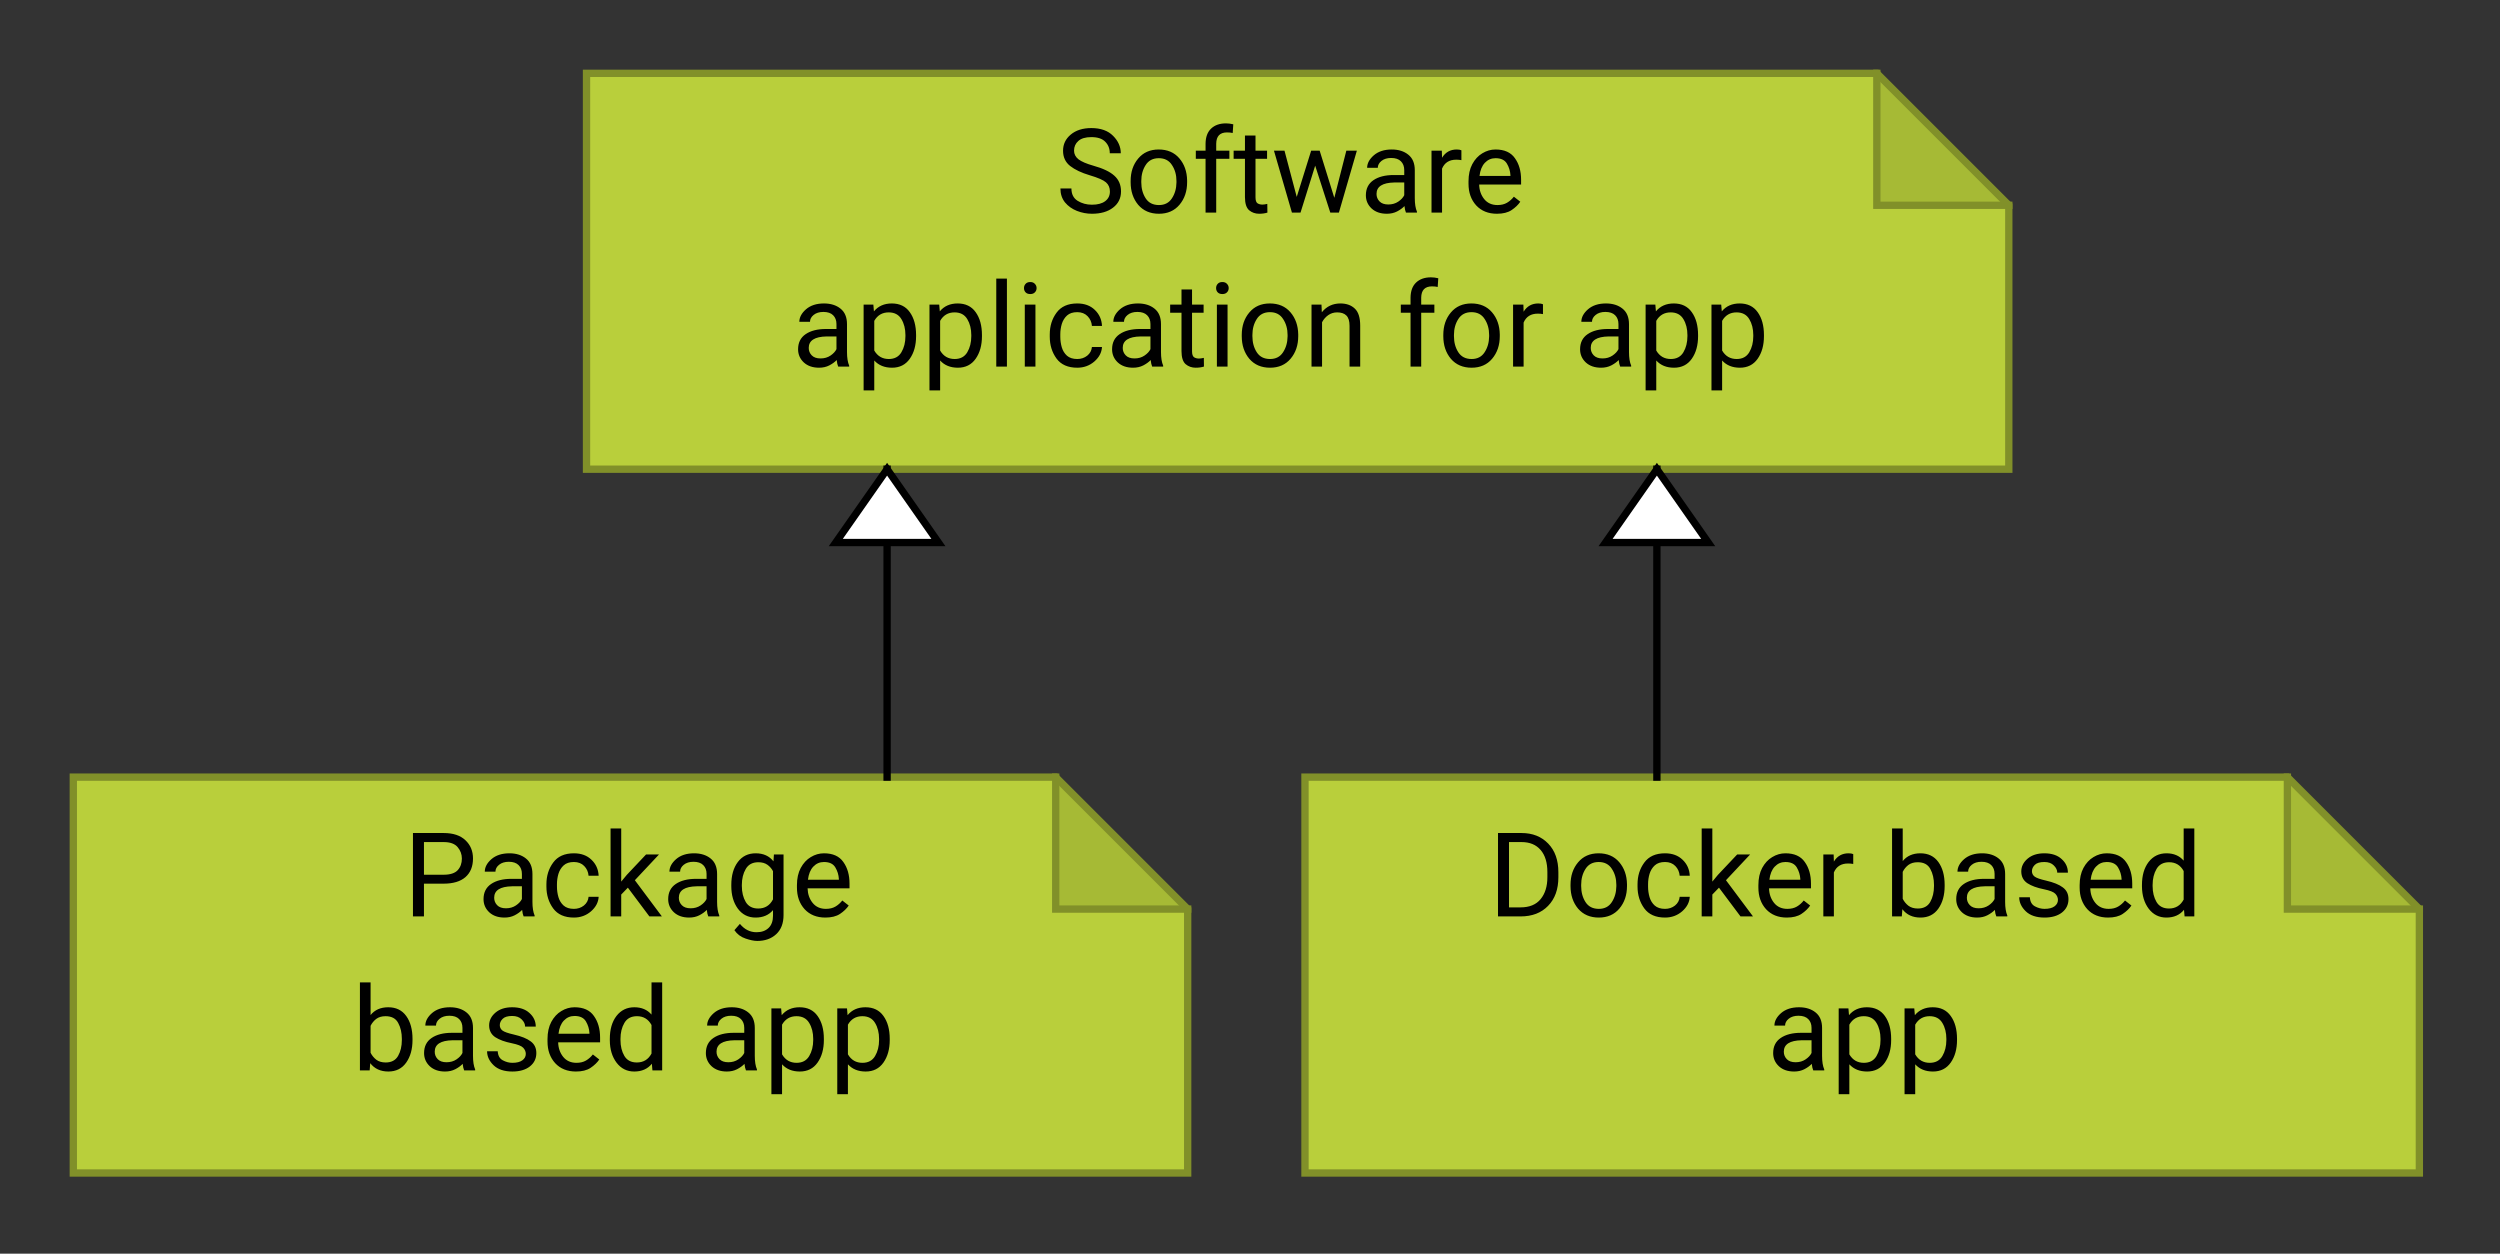<?xml version="1.0" encoding="UTF-8"?>
<!DOCTYPE svg PUBLIC '-//W3C//DTD SVG 1.0//EN'
          'http://www.w3.org/TR/2001/REC-SVG-20010904/DTD/svg10.dtd'>
<svg fill-opacity="1" xmlns:xlink="http://www.w3.org/1999/xlink" color-rendering="auto" color-interpolation="auto" text-rendering="auto" stroke="black" stroke-linecap="square" stroke-miterlimit="10" shape-rendering="auto" stroke-opacity="1" fill="black" stroke-dasharray="none" font-weight="normal" stroke-width="1" viewBox="0 0 341 171" xmlns="http://www.w3.org/2000/svg" font-family="'Dialog'" font-style="normal" stroke-linejoin="miter" font-size="12px" stroke-dashoffset="0" image-rendering="auto"
><rect x="0" y="0" width="341" height="171" fill="#333333" stroke="none"/><!--Generated by Archi with Batik SVG Generator--><defs id="genericDefs"
  /><g
  ><defs id="defs1"
    ><clipPath clipPathUnits="userSpaceOnUse" id="clipPath1"
      ><path d="M79 9 L276 9 L276 66 L79 66 L79 9 Z"
      /></clipPath
      ><clipPath clipPathUnits="userSpaceOnUse" id="clipPath2"
      ><path d="M107 13 L247 13 L247 57 L107 57 L107 13 Z"
      /></clipPath
      ><clipPath clipPathUnits="userSpaceOnUse" id="clipPath3"
      ><path d="M9 105 L164 105 L164 162 L9 162 L9 105 Z"
      /></clipPath
      ><clipPath clipPathUnits="userSpaceOnUse" id="clipPath4"
      ><path d="M47 109 L125 109 L125 153 L47 153 L47 109 Z"
      /></clipPath
      ><clipPath clipPathUnits="userSpaceOnUse" id="clipPath5"
      ><path d="M177 105 L332 105 L332 162 L177 162 L177 105 Z"
      /></clipPath
      ><clipPath clipPathUnits="userSpaceOnUse" id="clipPath6"
      ><path d="M202 109 L306 109 L306 153 L202 153 L202 109 Z"
      /></clipPath
      ><clipPath clipPathUnits="userSpaceOnUse" id="clipPath7"
      ><path d="M102 52 L141 52 L141 118 L102 118 L102 52 Z"
      /></clipPath
      ><clipPath clipPathUnits="userSpaceOnUse" id="clipPath8"
      ><path d="M112 62 L131 62 L131 77 L112 77 L112 62 Z"
      /></clipPath
      ><clipPath clipPathUnits="userSpaceOnUse" id="clipPath9"
      ><path d="M207 52 L246 52 L246 118 L207 118 L207 52 Z"
      /></clipPath
      ><clipPath clipPathUnits="userSpaceOnUse" id="clipPath10"
      ><path d="M217 62 L236 62 L236 77 L217 77 L217 62 Z"
      /></clipPath
    ></defs
    ><g font-size="16px" fill="rgb(185,207,59)" text-rendering="optimizeLegibility" font-family="'Roboto'" stroke-linejoin="round" stroke="rgb(185,207,59)" stroke-width="0" stroke-miterlimit="0"
    ><path d="M80 10 L256 10 L274 28 L274 64 L80 64 ZM80 10" fill-rule="evenodd" clip-path="url(#clipPath1)" stroke="none"
      /><path fill="rgb(166,186,53)" d="M256 10 L274 28 L256 28" clip-path="url(#clipPath1)" fill-rule="evenodd" stroke="none"
    /></g
    ><g fill="rgb(129,144,41)" text-rendering="optimizeLegibility" font-size="16px" font-family="'Roboto'" stroke-linecap="butt" stroke="rgb(129,144,41)"
    ><path fill="none" d="M80 10 L256 10 L274 28 L274 64 L80 64 ZM80 10" fill-rule="evenodd" clip-path="url(#clipPath1)"
      /><path fill="none" d="M274 28 L256 28 L256 10" clip-path="url(#clipPath1)" fill-rule="evenodd"
      /><path fill="black" d="M151.391 26.125 Q151.391 25.344 150.859 24.875 Q150.328 24.406 148.641 23.906 Q146.953 23.406 145.969 22.641 Q145 21.875 145 20.562 Q145 19.234 146.047 18.359 Q147.109 17.469 148.859 17.469 Q150.781 17.469 151.828 18.531 Q152.875 19.578 152.875 20.906 L151.375 20.906 Q151.375 19.953 150.75 19.328 Q150.141 18.703 148.859 18.703 Q147.656 18.703 147.078 19.234 Q146.5 19.75 146.5 20.547 Q146.5 21.25 147.109 21.734 Q147.734 22.203 149.109 22.594 Q151.094 23.141 152 23.969 Q152.906 24.781 152.906 26.109 Q152.906 27.5 151.812 28.328 Q150.734 29.156 148.938 29.156 Q147.891 29.156 146.891 28.766 Q145.906 28.375 145.266 27.609 Q144.641 26.828 144.641 25.703 L146.141 25.703 Q146.141 26.859 146.984 27.391 Q147.844 27.922 148.938 27.922 Q150.109 27.922 150.75 27.438 Q151.391 26.953 151.391 26.125 ZM154.219 24.688 Q154.219 22.844 155.25 21.625 Q156.281 20.391 158.047 20.391 Q159.828 20.391 160.859 21.594 Q161.891 22.797 161.922 24.609 L161.922 24.859 Q161.922 26.703 160.875 27.938 Q159.844 29.156 158.078 29.156 Q156.297 29.156 155.25 27.938 Q154.219 26.703 154.219 24.859 L154.219 24.688 ZM155.672 24.859 Q155.672 26.125 156.266 27.047 Q156.859 27.969 158.078 27.969 Q159.25 27.969 159.844 27.062 Q160.453 26.141 160.469 24.891 L160.469 24.688 Q160.469 23.438 159.859 22.516 Q159.266 21.578 158.062 21.578 Q156.859 21.578 156.266 22.516 Q155.672 23.438 155.672 24.688 L155.672 24.859 ZM167.688 21.656 L165.891 21.656 L165.891 29 L164.438 29 L164.438 21.656 L163.109 21.656 L163.109 20.547 L164.438 20.547 L164.438 19.594 Q164.453 18.25 165.188 17.547 Q165.938 16.828 167.219 16.828 Q167.688 16.828 168.219 16.953 L168.141 18.141 Q167.812 18.062 167.359 18.062 Q165.906 18.062 165.891 19.609 L165.891 20.547 L167.688 20.547 L167.688 21.656 ZM172.875 29 Q172.375 29.156 171.75 29.156 Q170.953 29.156 170.375 28.672 Q169.812 28.172 169.812 26.891 L169.812 21.656 L168.266 21.656 L168.266 20.547 L169.812 20.547 L169.812 18.484 L171.25 18.484 L171.25 20.547 L172.828 20.547 L172.828 21.656 L171.25 21.656 L171.25 26.906 Q171.25 27.547 171.531 27.734 Q171.812 27.906 172.188 27.906 Q172.453 27.906 172.859 27.812 L172.875 29 ZM185.078 20.547 L182.625 29 L181.453 29 L179.391 22.594 L177.391 29 L176.219 29 L173.766 20.547 L175.203 20.547 L176.875 26.859 L178.844 20.547 L180 20.547 L182 26.984 L183.641 20.547 L185.078 20.547 ZM191.773 29 Q191.633 28.688 191.57 28.109 Q191.164 28.531 190.555 28.844 Q189.945 29.156 189.164 29.156 Q187.867 29.156 187.086 28.438 Q186.305 27.703 186.305 26.641 Q186.305 25.281 187.336 24.578 Q188.367 23.875 190.102 23.875 L191.539 23.875 L191.539 23.203 Q191.539 22.453 191.086 22 Q190.633 21.547 189.758 21.547 Q188.93 21.547 188.43 21.953 Q187.93 22.359 187.93 22.891 L186.477 22.891 Q186.477 21.984 187.383 21.188 Q188.305 20.391 189.836 20.391 Q191.211 20.391 192.086 21.094 Q192.977 21.797 192.977 23.219 L192.977 27.016 Q192.977 28.188 193.273 28.875 L193.273 29 L191.773 29 ZM189.367 27.891 Q190.148 27.891 190.727 27.5 Q191.305 27.109 191.539 26.625 L191.539 24.891 L190.195 24.891 Q187.758 24.938 187.758 26.453 Q187.758 27.047 188.164 27.469 Q188.57 27.891 189.367 27.891 ZM198.633 21.781 Q197.211 21.781 196.695 23 L196.695 29 L195.258 29 L195.258 20.547 L196.664 20.547 L196.695 21.516 Q197.383 20.391 198.695 20.391 Q199.102 20.391 199.336 20.5 L199.336 21.844 Q199.008 21.781 198.633 21.781 ZM207.367 27.516 Q206.945 28.141 206.18 28.656 Q205.43 29.156 204.18 29.156 Q202.414 29.156 201.352 28.016 Q200.305 26.859 200.305 25.062 L200.305 24.734 Q200.305 23.359 200.82 22.391 Q201.352 21.406 202.195 20.906 Q203.039 20.391 203.992 20.391 Q205.805 20.391 206.633 21.578 Q207.477 22.75 207.477 24.531 L207.477 25.172 L201.758 25.172 Q201.789 26.344 202.445 27.156 Q203.102 27.969 204.258 27.969 Q205.023 27.969 205.555 27.656 Q206.086 27.344 206.492 26.828 L207.367 27.516 ZM203.992 21.578 Q203.133 21.578 202.539 22.203 Q201.945 22.828 201.805 24 L206.023 24 L206.023 23.891 Q205.977 23.047 205.539 22.312 Q205.102 21.578 203.992 21.578 Z" clip-path="url(#clipPath2)" stroke="none"
      /><path fill="black" d="M114.328 50 Q114.188 49.688 114.125 49.109 Q113.719 49.531 113.109 49.844 Q112.5 50.156 111.719 50.156 Q110.422 50.156 109.641 49.438 Q108.859 48.703 108.859 47.641 Q108.859 46.281 109.891 45.578 Q110.922 44.875 112.656 44.875 L114.094 44.875 L114.094 44.203 Q114.094 43.453 113.641 43 Q113.188 42.547 112.312 42.547 Q111.484 42.547 110.984 42.953 Q110.484 43.359 110.484 43.891 L109.031 43.891 Q109.031 42.984 109.938 42.188 Q110.859 41.391 112.391 41.391 Q113.766 41.391 114.641 42.094 Q115.531 42.797 115.531 44.219 L115.531 48.016 Q115.531 49.188 115.828 49.875 L115.828 50 L114.328 50 ZM111.922 48.891 Q112.703 48.891 113.281 48.5 Q113.859 48.109 114.094 47.625 L114.094 45.891 L112.75 45.891 Q110.312 45.938 110.312 47.453 Q110.312 48.047 110.719 48.469 Q111.125 48.891 111.922 48.891 ZM121.672 50.156 Q120.141 50.156 119.25 49.172 L119.25 53.25 L117.797 53.25 L117.797 41.547 L119.125 41.547 L119.203 42.469 Q120.094 41.391 121.641 41.391 Q123.25 41.391 124.094 42.578 Q124.953 43.766 124.953 45.703 L124.953 45.859 Q124.953 47.719 124.094 48.938 Q123.234 50.156 121.672 50.156 ZM121.219 42.609 Q119.906 42.609 119.25 43.766 L119.25 47.812 Q119.922 48.969 121.234 48.969 Q122.406 48.969 122.953 48.047 Q123.5 47.125 123.5 45.859 L123.5 45.703 Q123.5 44.438 122.953 43.531 Q122.406 42.609 121.219 42.609 ZM130.656 50.156 Q129.125 50.156 128.234 49.172 L128.234 53.25 L126.781 53.25 L126.781 41.547 L128.109 41.547 L128.188 42.469 Q129.078 41.391 130.625 41.391 Q132.234 41.391 133.078 42.578 Q133.938 43.766 133.938 45.703 L133.938 45.859 Q133.938 47.719 133.078 48.938 Q132.219 50.156 130.656 50.156 ZM130.203 42.609 Q128.891 42.609 128.234 43.766 L128.234 47.812 Q128.906 48.969 130.219 48.969 Q131.391 48.969 131.938 48.047 Q132.484 47.125 132.484 45.859 L132.484 45.703 Q132.484 44.438 131.938 43.531 Q131.391 42.609 130.203 42.609 ZM137.344 38 L137.344 50 L135.891 50 L135.891 38 L137.344 38 ZM139.672 39.297 Q139.672 38.953 139.891 38.719 Q140.109 38.469 140.531 38.469 Q140.938 38.469 141.156 38.719 Q141.391 38.953 141.391 39.297 Q141.391 39.641 141.156 39.875 Q140.938 40.109 140.531 40.109 Q140.109 40.109 139.891 39.875 Q139.672 39.641 139.672 39.297 ZM141.234 41.547 L141.234 50 L139.781 50 L139.781 41.547 L141.234 41.547 ZM146.938 48.969 Q147.719 48.969 148.297 48.516 Q148.875 48.047 148.938 47.328 L150.312 47.328 Q150.25 48.453 149.266 49.312 Q148.281 50.156 146.938 50.156 Q145.031 50.156 144.109 48.906 Q143.188 47.641 143.188 45.938 L143.188 45.609 Q143.188 43.906 144.109 42.656 Q145.031 41.391 146.938 41.391 Q148.422 41.391 149.328 42.266 Q150.25 43.141 150.312 44.453 L148.938 44.453 Q148.875 43.672 148.344 43.125 Q147.812 42.578 146.938 42.578 Q146.047 42.578 145.547 43.031 Q145.047 43.484 144.828 44.188 Q144.625 44.875 144.625 45.609 L144.625 45.938 Q144.625 46.672 144.828 47.375 Q145.031 48.062 145.531 48.516 Q146.047 48.969 146.938 48.969 ZM157.156 50 Q157.016 49.688 156.953 49.109 Q156.547 49.531 155.938 49.844 Q155.328 50.156 154.547 50.156 Q153.25 50.156 152.469 49.438 Q151.688 48.703 151.688 47.641 Q151.688 46.281 152.719 45.578 Q153.75 44.875 155.484 44.875 L156.922 44.875 L156.922 44.203 Q156.922 43.453 156.469 43 Q156.016 42.547 155.141 42.547 Q154.312 42.547 153.812 42.953 Q153.312 43.359 153.312 43.891 L151.859 43.891 Q151.859 42.984 152.766 42.188 Q153.688 41.391 155.219 41.391 Q156.594 41.391 157.469 42.094 Q158.359 42.797 158.359 44.219 L158.359 48.016 Q158.359 49.188 158.656 49.875 L158.656 50 L157.156 50 ZM154.75 48.891 Q155.531 48.891 156.109 48.5 Q156.688 48.109 156.922 47.625 L156.922 45.891 L155.578 45.891 Q153.141 45.938 153.141 47.453 Q153.141 48.047 153.547 48.469 Q153.953 48.891 154.75 48.891 ZM164.219 50 Q163.719 50.156 163.094 50.156 Q162.297 50.156 161.719 49.672 Q161.156 49.172 161.156 47.891 L161.156 42.656 L159.609 42.656 L159.609 41.547 L161.156 41.547 L161.156 39.484 L162.594 39.484 L162.594 41.547 L164.172 41.547 L164.172 42.656 L162.594 42.656 L162.594 47.906 Q162.594 48.547 162.875 48.734 Q163.156 48.906 163.531 48.906 Q163.797 48.906 164.203 48.812 L164.219 50 ZM165.875 39.297 Q165.875 38.953 166.094 38.719 Q166.312 38.469 166.734 38.469 Q167.141 38.469 167.359 38.719 Q167.594 38.953 167.594 39.297 Q167.594 39.641 167.359 39.875 Q167.141 40.109 166.734 40.109 Q166.312 40.109 166.094 39.875 Q165.875 39.641 165.875 39.297 ZM167.438 41.547 L167.438 50 L165.984 50 L165.984 41.547 L167.438 41.547 ZM169.375 45.688 Q169.375 43.844 170.406 42.625 Q171.438 41.391 173.203 41.391 Q174.984 41.391 176.016 42.594 Q177.047 43.797 177.078 45.609 L177.078 45.859 Q177.078 47.703 176.031 48.938 Q175 50.156 173.234 50.156 Q171.453 50.156 170.406 48.938 Q169.375 47.703 169.375 45.859 L169.375 45.688 ZM170.828 45.859 Q170.828 47.125 171.422 48.047 Q172.016 48.969 173.234 48.969 Q174.406 48.969 175 48.062 Q175.609 47.141 175.625 45.891 L175.625 45.688 Q175.625 44.438 175.016 43.516 Q174.422 42.578 173.219 42.578 Q172.016 42.578 171.422 43.516 Q170.828 44.438 170.828 45.688 L170.828 45.859 ZM182.391 42.609 Q181.703 42.609 181.172 42.984 Q180.641 43.359 180.328 43.953 L180.328 50 L178.891 50 L178.891 41.547 L180.25 41.547 L180.297 42.594 Q181.266 41.391 182.828 41.391 Q184.062 41.391 184.797 42.094 Q185.531 42.781 185.531 44.422 L185.531 50 L184.078 50 L184.078 44.438 Q184.078 43.453 183.641 43.031 Q183.219 42.609 182.391 42.609 ZM195.648 42.656 L193.852 42.656 L193.852 50 L192.398 50 L192.398 42.656 L191.07 42.656 L191.07 41.547 L192.398 41.547 L192.398 40.594 Q192.414 39.25 193.148 38.547 Q193.898 37.828 195.18 37.828 Q195.648 37.828 196.18 37.953 L196.102 39.141 Q195.773 39.062 195.32 39.062 Q193.867 39.062 193.852 40.609 L193.852 41.547 L195.648 41.547 L195.648 42.656 ZM196.867 45.688 Q196.867 43.844 197.898 42.625 Q198.93 41.391 200.695 41.391 Q202.477 41.391 203.508 42.594 Q204.539 43.797 204.57 45.609 L204.57 45.859 Q204.57 47.703 203.523 48.938 Q202.492 50.156 200.727 50.156 Q198.945 50.156 197.898 48.938 Q196.867 47.703 196.867 45.859 L196.867 45.688 ZM198.32 45.859 Q198.32 47.125 198.914 48.047 Q199.508 48.969 200.727 48.969 Q201.898 48.969 202.492 48.062 Q203.102 47.141 203.117 45.891 L203.117 45.688 Q203.117 44.438 202.508 43.516 Q201.914 42.578 200.711 42.578 Q199.508 42.578 198.914 43.516 Q198.32 44.438 198.32 45.688 L198.32 45.859 ZM209.758 42.781 Q208.336 42.781 207.82 44 L207.82 50 L206.383 50 L206.383 41.547 L207.789 41.547 L207.82 42.516 Q208.508 41.391 209.82 41.391 Q210.227 41.391 210.461 41.5 L210.461 42.844 Q210.133 42.781 209.758 42.781 ZM220.992 50 Q220.852 49.688 220.789 49.109 Q220.383 49.531 219.773 49.844 Q219.164 50.156 218.383 50.156 Q217.086 50.156 216.305 49.438 Q215.523 48.703 215.523 47.641 Q215.523 46.281 216.555 45.578 Q217.586 44.875 219.32 44.875 L220.758 44.875 L220.758 44.203 Q220.758 43.453 220.305 43 Q219.852 42.547 218.977 42.547 Q218.148 42.547 217.648 42.953 Q217.148 43.359 217.148 43.891 L215.695 43.891 Q215.695 42.984 216.602 42.188 Q217.523 41.391 219.055 41.391 Q220.43 41.391 221.305 42.094 Q222.195 42.797 222.195 44.219 L222.195 48.016 Q222.195 49.188 222.492 49.875 L222.492 50 L220.992 50 ZM218.586 48.891 Q219.367 48.891 219.945 48.5 Q220.523 48.109 220.758 47.625 L220.758 45.891 L219.414 45.891 Q216.977 45.938 216.977 47.453 Q216.977 48.047 217.383 48.469 Q217.789 48.891 218.586 48.891 ZM228.336 50.156 Q226.805 50.156 225.914 49.172 L225.914 53.25 L224.461 53.25 L224.461 41.547 L225.789 41.547 L225.867 42.469 Q226.758 41.391 228.305 41.391 Q229.914 41.391 230.758 42.578 Q231.617 43.766 231.617 45.703 L231.617 45.859 Q231.617 47.719 230.758 48.938 Q229.898 50.156 228.336 50.156 ZM227.883 42.609 Q226.57 42.609 225.914 43.766 L225.914 47.812 Q226.586 48.969 227.898 48.969 Q229.07 48.969 229.617 48.047 Q230.164 47.125 230.164 45.859 L230.164 45.703 Q230.164 44.438 229.617 43.531 Q229.07 42.609 227.883 42.609 ZM237.32 50.156 Q235.789 50.156 234.898 49.172 L234.898 53.25 L233.445 53.25 L233.445 41.547 L234.773 41.547 L234.852 42.469 Q235.742 41.391 237.289 41.391 Q238.898 41.391 239.742 42.578 Q240.602 43.766 240.602 45.703 L240.602 45.859 Q240.602 47.719 239.742 48.938 Q238.883 50.156 237.32 50.156 ZM236.867 42.609 Q235.555 42.609 234.898 43.766 L234.898 47.812 Q235.57 48.969 236.883 48.969 Q238.055 48.969 238.602 48.047 Q239.148 47.125 239.148 45.859 L239.148 45.703 Q239.148 44.438 238.602 43.531 Q238.055 42.609 236.867 42.609 Z" clip-path="url(#clipPath2)" stroke="none"
      /><path fill="rgb(185,207,59)" d="M10 106 L144 106 L162 124 L162 160 L10 160 ZM10 106" clip-path="url(#clipPath3)" fill-rule="evenodd" stroke="none"
      /><path fill="rgb(166,186,53)" d="M144 106 L162 124 L144 124" clip-path="url(#clipPath3)" fill-rule="evenodd" stroke="none"
      /><path fill="none" d="M10 106 L144 106 L162 124 L162 160 L10 160 ZM10 106" clip-path="url(#clipPath3)" fill-rule="evenodd"
      /><path fill="none" d="M162 124 L144 124 L144 106" clip-path="url(#clipPath3)" fill-rule="evenodd"
      /><path fill="black" d="M57.828 120.531 L57.828 125 L56.328 125 L56.328 113.625 L60.516 113.625 Q62.453 113.625 63.484 114.609 Q64.516 115.578 64.516 117.094 Q64.516 118.734 63.484 119.641 Q62.453 120.531 60.516 120.531 L57.828 120.531 ZM57.828 114.859 L57.828 119.312 L60.516 119.312 Q61.844 119.312 62.422 118.703 Q63 118.078 63 117.109 Q63 116.234 62.422 115.547 Q61.844 114.859 60.516 114.859 L57.828 114.859 ZM71.422 125 Q71.281 124.688 71.219 124.109 Q70.812 124.531 70.203 124.844 Q69.594 125.156 68.812 125.156 Q67.516 125.156 66.734 124.438 Q65.953 123.703 65.953 122.641 Q65.953 121.281 66.984 120.578 Q68.016 119.875 69.75 119.875 L71.188 119.875 L71.188 119.203 Q71.188 118.453 70.734 118 Q70.281 117.547 69.406 117.547 Q68.578 117.547 68.078 117.953 Q67.578 118.359 67.578 118.891 L66.125 118.891 Q66.125 117.984 67.031 117.188 Q67.953 116.391 69.484 116.391 Q70.859 116.391 71.734 117.094 Q72.625 117.797 72.625 119.219 L72.625 123.016 Q72.625 124.188 72.922 124.875 L72.922 125 L71.422 125 ZM69.016 123.891 Q69.797 123.891 70.375 123.5 Q70.953 123.109 71.188 122.625 L71.188 120.891 L69.844 120.891 Q67.406 120.938 67.406 122.453 Q67.406 123.047 67.812 123.469 Q68.219 123.891 69.016 123.891 ZM78.281 123.969 Q79.062 123.969 79.641 123.516 Q80.219 123.047 80.281 122.328 L81.656 122.328 Q81.594 123.453 80.609 124.312 Q79.625 125.156 78.281 125.156 Q76.375 125.156 75.453 123.906 Q74.531 122.641 74.531 120.938 L74.531 120.609 Q74.531 118.906 75.453 117.656 Q76.375 116.391 78.281 116.391 Q79.766 116.391 80.672 117.266 Q81.594 118.141 81.656 119.453 L80.281 119.453 Q80.219 118.672 79.688 118.125 Q79.156 117.578 78.281 117.578 Q77.391 117.578 76.891 118.031 Q76.391 118.484 76.172 119.188 Q75.969 119.875 75.969 120.609 L75.969 120.938 Q75.969 121.672 76.172 122.375 Q76.375 123.062 76.875 123.516 Q77.391 123.969 78.281 123.969 ZM88.578 125 L85.641 121.078 L84.734 122.016 L84.734 125 L83.281 125 L83.281 113 L84.734 113 L84.734 120.25 L85.5 119.328 L88.125 116.547 L89.891 116.547 L86.594 120.062 L90.281 125 L88.578 125 ZM96.609 125 Q96.469 124.688 96.406 124.109 Q96 124.531 95.391 124.844 Q94.781 125.156 94 125.156 Q92.703 125.156 91.922 124.438 Q91.141 123.703 91.141 122.641 Q91.141 121.281 92.172 120.578 Q93.203 119.875 94.938 119.875 L96.375 119.875 L96.375 119.203 Q96.375 118.453 95.922 118 Q95.469 117.547 94.594 117.547 Q93.766 117.547 93.266 117.953 Q92.766 118.359 92.766 118.891 L91.312 118.891 Q91.312 117.984 92.219 117.188 Q93.141 116.391 94.672 116.391 Q96.047 116.391 96.922 117.094 Q97.812 117.797 97.812 119.219 L97.812 123.016 Q97.812 124.188 98.109 124.875 L98.109 125 L96.609 125 ZM94.203 123.891 Q94.984 123.891 95.562 123.5 Q96.141 123.109 96.375 122.625 L96.375 120.891 L95.031 120.891 Q92.594 120.938 92.594 122.453 Q92.594 123.047 93 123.469 Q93.406 123.891 94.203 123.891 ZM103.297 128.344 Q102.641 128.344 101.688 128.016 Q100.734 127.703 100.172 126.875 L100.922 126.016 Q101.859 127.156 103.188 127.156 Q104.219 127.156 104.828 126.578 Q105.438 126 105.438 124.891 L105.438 124.141 Q104.578 125.156 103.062 125.156 Q101.547 125.156 100.641 123.938 Q99.75 122.719 99.75 120.859 L99.75 120.703 Q99.75 118.766 100.641 117.578 Q101.531 116.391 103.078 116.391 Q104.641 116.391 105.5 117.484 L105.562 116.547 L106.875 116.547 L106.875 124.812 Q106.875 126.5 105.875 127.422 Q104.875 128.344 103.297 128.344 ZM101.188 120.859 Q101.188 122.125 101.719 123.031 Q102.25 123.922 103.422 123.922 Q104.797 123.922 105.438 122.672 L105.438 118.828 Q105.156 118.297 104.672 117.953 Q104.188 117.609 103.438 117.609 Q102.25 117.609 101.719 118.531 Q101.188 119.438 101.188 120.703 L101.188 120.859 ZM115.766 123.516 Q115.344 124.141 114.578 124.656 Q113.828 125.156 112.578 125.156 Q110.812 125.156 109.75 124.016 Q108.703 122.859 108.703 121.062 L108.703 120.734 Q108.703 119.359 109.219 118.391 Q109.75 117.406 110.594 116.906 Q111.438 116.391 112.391 116.391 Q114.203 116.391 115.031 117.578 Q115.875 118.75 115.875 120.531 L115.875 121.172 L110.156 121.172 Q110.188 122.344 110.844 123.156 Q111.5 123.969 112.656 123.969 Q113.422 123.969 113.953 123.656 Q114.484 123.344 114.891 122.828 L115.766 123.516 ZM112.391 117.578 Q111.531 117.578 110.938 118.203 Q110.344 118.828 110.203 120 L114.422 120 L114.422 119.891 Q114.375 119.047 113.938 118.312 Q113.5 117.578 112.391 117.578 Z" clip-path="url(#clipPath4)" stroke="none"
      /><path fill="black" d="M56.266 141.859 Q56.266 143.719 55.406 144.938 Q54.547 146.156 52.969 146.156 Q51.375 146.156 50.5 145.016 L50.422 146 L49.094 146 L49.094 134 L50.547 134 L50.547 138.453 Q51.406 137.391 52.953 137.391 Q54.547 137.391 55.406 138.578 Q56.266 139.766 56.266 141.703 L56.266 141.859 ZM52.594 138.609 Q51.812 138.609 51.312 138.984 Q50.828 139.359 50.547 139.922 L50.547 143.594 Q50.828 144.156 51.328 144.547 Q51.828 144.922 52.609 144.922 Q53.781 144.922 54.297 144.031 Q54.812 143.125 54.812 141.859 L54.812 141.703 Q54.812 140.438 54.312 139.531 Q53.828 138.609 52.594 138.609 ZM63.312 146 Q63.172 145.688 63.109 145.109 Q62.703 145.531 62.094 145.844 Q61.484 146.156 60.703 146.156 Q59.406 146.156 58.625 145.438 Q57.844 144.703 57.844 143.641 Q57.844 142.281 58.875 141.578 Q59.906 140.875 61.641 140.875 L63.078 140.875 L63.078 140.203 Q63.078 139.453 62.625 139 Q62.172 138.547 61.297 138.547 Q60.469 138.547 59.969 138.953 Q59.469 139.359 59.469 139.891 L58.016 139.891 Q58.016 138.984 58.922 138.188 Q59.844 137.391 61.375 137.391 Q62.75 137.391 63.625 138.094 Q64.516 138.797 64.516 140.219 L64.516 144.016 Q64.516 145.188 64.812 145.875 L64.812 146 L63.312 146 ZM60.906 144.891 Q61.688 144.891 62.266 144.5 Q62.844 144.109 63.078 143.625 L63.078 141.891 L61.734 141.891 Q59.297 141.938 59.297 143.453 Q59.297 144.047 59.703 144.469 Q60.109 144.891 60.906 144.891 ZM71.719 143.75 Q71.719 143.297 71.375 142.922 Q71.031 142.547 69.812 142.297 Q68.391 142.016 67.547 141.469 Q66.719 140.906 66.719 139.859 Q66.719 138.859 67.578 138.125 Q68.438 137.391 69.859 137.391 Q71.375 137.391 72.219 138.172 Q73.078 138.938 73.078 140.031 L71.625 140.031 Q71.625 139.5 71.156 139.047 Q70.703 138.578 69.859 138.578 Q68.953 138.578 68.562 138.969 Q68.172 139.359 68.172 139.828 Q68.172 140.281 68.531 140.562 Q68.906 140.844 70.078 141.109 Q71.641 141.469 72.391 142.047 Q73.156 142.609 73.156 143.641 Q73.156 144.766 72.266 145.469 Q71.375 146.156 69.891 146.156 Q68.219 146.156 67.328 145.297 Q66.438 144.438 66.438 143.391 L67.891 143.391 Q67.938 144.281 68.578 144.625 Q69.219 144.969 69.891 144.969 Q70.781 144.969 71.25 144.625 Q71.719 144.281 71.719 143.75 ZM81.742 144.516 Q81.32 145.141 80.555 145.656 Q79.805 146.156 78.555 146.156 Q76.789 146.156 75.727 145.016 Q74.68 143.859 74.68 142.062 L74.68 141.734 Q74.68 140.359 75.195 139.391 Q75.727 138.406 76.57 137.906 Q77.414 137.391 78.367 137.391 Q80.18 137.391 81.008 138.578 Q81.852 139.75 81.852 141.531 L81.852 142.172 L76.133 142.172 Q76.164 143.344 76.82 144.156 Q77.477 144.969 78.633 144.969 Q79.398 144.969 79.93 144.656 Q80.461 144.344 80.867 143.828 L81.742 144.516 ZM78.367 138.578 Q77.508 138.578 76.914 139.203 Q76.32 139.828 76.18 141 L80.398 141 L80.398 140.891 Q80.352 140.047 79.914 139.312 Q79.477 138.578 78.367 138.578 ZM88.992 146 L88.914 145.094 Q88.055 146.156 86.508 146.156 Q85.023 146.156 84.102 144.953 Q83.195 143.75 83.18 141.922 L83.18 141.703 Q83.18 139.766 84.086 138.578 Q85.008 137.391 86.523 137.391 Q88.008 137.391 88.867 138.391 L88.867 134 L90.32 134 L90.32 146 L88.992 146 ZM84.633 141.859 Q84.633 143.125 85.164 144.031 Q85.695 144.922 86.867 144.922 Q88.211 144.922 88.867 143.703 L88.867 139.812 Q88.211 138.609 86.883 138.609 Q85.695 138.609 85.164 139.531 Q84.633 140.438 84.633 141.703 L84.633 141.859 ZM101.75 146 Q101.609 145.688 101.547 145.109 Q101.141 145.531 100.531 145.844 Q99.922 146.156 99.141 146.156 Q97.844 146.156 97.062 145.438 Q96.281 144.703 96.281 143.641 Q96.281 142.281 97.312 141.578 Q98.344 140.875 100.078 140.875 L101.516 140.875 L101.516 140.203 Q101.516 139.453 101.062 139 Q100.609 138.547 99.734 138.547 Q98.906 138.547 98.406 138.953 Q97.906 139.359 97.906 139.891 L96.453 139.891 Q96.453 138.984 97.359 138.188 Q98.281 137.391 99.812 137.391 Q101.188 137.391 102.062 138.094 Q102.953 138.797 102.953 140.219 L102.953 144.016 Q102.953 145.188 103.25 145.875 L103.25 146 L101.75 146 ZM99.344 144.891 Q100.125 144.891 100.703 144.5 Q101.281 144.109 101.516 143.625 L101.516 141.891 L100.172 141.891 Q97.734 141.938 97.734 143.453 Q97.734 144.047 98.141 144.469 Q98.547 144.891 99.344 144.891 ZM109.094 146.156 Q107.562 146.156 106.672 145.172 L106.672 149.25 L105.219 149.25 L105.219 137.547 L106.547 137.547 L106.625 138.469 Q107.516 137.391 109.062 137.391 Q110.672 137.391 111.516 138.578 Q112.375 139.766 112.375 141.703 L112.375 141.859 Q112.375 143.719 111.516 144.938 Q110.656 146.156 109.094 146.156 ZM108.641 138.609 Q107.328 138.609 106.672 139.766 L106.672 143.812 Q107.344 144.969 108.656 144.969 Q109.828 144.969 110.375 144.047 Q110.922 143.125 110.922 141.859 L110.922 141.703 Q110.922 140.438 110.375 139.531 Q109.828 138.609 108.641 138.609 ZM118.078 146.156 Q116.547 146.156 115.656 145.172 L115.656 149.25 L114.203 149.25 L114.203 137.547 L115.531 137.547 L115.609 138.469 Q116.5 137.391 118.047 137.391 Q119.656 137.391 120.5 138.578 Q121.359 139.766 121.359 141.703 L121.359 141.859 Q121.359 143.719 120.5 144.938 Q119.641 146.156 118.078 146.156 ZM117.625 138.609 Q116.312 138.609 115.656 139.766 L115.656 143.812 Q116.328 144.969 117.641 144.969 Q118.812 144.969 119.359 144.047 Q119.906 143.125 119.906 141.859 L119.906 141.703 Q119.906 140.438 119.359 139.531 Q118.812 138.609 117.625 138.609 Z" clip-path="url(#clipPath4)" stroke="none"
      /><path fill="rgb(185,207,59)" d="M178 106 L312 106 L330 124 L330 160 L178 160 ZM178 106" clip-path="url(#clipPath5)" fill-rule="evenodd" stroke="none"
      /><path fill="rgb(166,186,53)" d="M312 106 L330 124 L312 124" clip-path="url(#clipPath5)" fill-rule="evenodd" stroke="none"
      /><path fill="none" d="M178 106 L312 106 L330 124 L330 160 L178 160 ZM178 106" clip-path="url(#clipPath5)" fill-rule="evenodd"
      /><path fill="none" d="M330 124 L312 124 L312 106" clip-path="url(#clipPath5)" fill-rule="evenodd"
      /><path fill="black" d="M204.328 125 L204.328 113.625 L207.547 113.625 Q209.781 113.625 211.172 115.062 Q212.562 116.5 212.562 118.969 L212.562 119.656 Q212.562 122.125 211.156 123.562 Q209.766 125 207.406 125 L204.328 125 ZM205.828 114.859 L205.828 123.766 L207.406 123.766 Q209.219 123.766 210.141 122.641 Q211.062 121.516 211.062 119.656 L211.062 118.953 Q211.062 117 210.141 115.938 Q209.219 114.859 207.547 114.859 L205.828 114.859 ZM214.219 120.688 Q214.219 118.844 215.25 117.625 Q216.281 116.391 218.047 116.391 Q219.828 116.391 220.859 117.594 Q221.891 118.797 221.922 120.609 L221.922 120.859 Q221.922 122.703 220.875 123.938 Q219.844 125.156 218.078 125.156 Q216.297 125.156 215.25 123.938 Q214.219 122.703 214.219 120.859 L214.219 120.688 ZM215.672 120.859 Q215.672 122.125 216.266 123.047 Q216.859 123.969 218.078 123.969 Q219.25 123.969 219.844 123.062 Q220.453 122.141 220.469 120.891 L220.469 120.688 Q220.469 119.438 219.859 118.516 Q219.266 117.578 218.062 117.578 Q216.859 117.578 216.266 118.516 Q215.672 119.438 215.672 120.688 L215.672 120.859 ZM227.109 123.969 Q227.891 123.969 228.469 123.516 Q229.047 123.047 229.109 122.328 L230.484 122.328 Q230.422 123.453 229.438 124.312 Q228.453 125.156 227.109 125.156 Q225.203 125.156 224.281 123.906 Q223.359 122.641 223.359 120.938 L223.359 120.609 Q223.359 118.906 224.281 117.656 Q225.203 116.391 227.109 116.391 Q228.594 116.391 229.5 117.266 Q230.422 118.141 230.484 119.453 L229.109 119.453 Q229.047 118.672 228.516 118.125 Q227.984 117.578 227.109 117.578 Q226.219 117.578 225.719 118.031 Q225.219 118.484 225 119.188 Q224.797 119.875 224.797 120.609 L224.797 120.938 Q224.797 121.672 225 122.375 Q225.203 123.062 225.703 123.516 Q226.219 123.969 227.109 123.969 ZM237.406 125 L234.469 121.078 L233.562 122.016 L233.562 125 L232.109 125 L232.109 113 L233.562 113 L233.562 120.25 L234.328 119.328 L236.953 116.547 L238.719 116.547 L235.422 120.062 L239.109 125 L237.406 125 ZM246.906 123.516 Q246.484 124.141 245.719 124.656 Q244.969 125.156 243.719 125.156 Q241.953 125.156 240.891 124.016 Q239.844 122.859 239.844 121.062 L239.844 120.734 Q239.844 119.359 240.359 118.391 Q240.891 117.406 241.734 116.906 Q242.578 116.391 243.531 116.391 Q245.344 116.391 246.172 117.578 Q247.016 118.75 247.016 120.531 L247.016 121.172 L241.297 121.172 Q241.328 122.344 241.984 123.156 Q242.641 123.969 243.797 123.969 Q244.562 123.969 245.094 123.656 Q245.625 123.344 246.031 122.828 L246.906 123.516 ZM243.531 117.578 Q242.672 117.578 242.078 118.203 Q241.484 118.828 241.344 120 L245.562 120 L245.562 119.891 Q245.516 119.047 245.078 118.312 Q244.641 117.578 243.531 117.578 ZM252.078 117.781 Q250.656 117.781 250.141 119 L250.141 125 L248.703 125 L248.703 116.547 L250.109 116.547 L250.141 117.516 Q250.828 116.391 252.141 116.391 Q252.547 116.391 252.781 116.5 L252.781 117.844 Q252.453 117.781 252.078 117.781 ZM265.25 120.859 Q265.25 122.719 264.391 123.938 Q263.531 125.156 261.953 125.156 Q260.359 125.156 259.484 124.016 L259.406 125 L258.078 125 L258.078 113 L259.531 113 L259.531 117.453 Q260.391 116.391 261.938 116.391 Q263.531 116.391 264.391 117.578 Q265.25 118.766 265.25 120.703 L265.25 120.859 ZM261.578 117.609 Q260.797 117.609 260.297 117.984 Q259.812 118.359 259.531 118.922 L259.531 122.594 Q259.812 123.156 260.312 123.547 Q260.812 123.922 261.594 123.922 Q262.766 123.922 263.281 123.031 Q263.797 122.125 263.797 120.859 L263.797 120.703 Q263.797 119.438 263.297 118.531 Q262.812 117.609 261.578 117.609 ZM272.297 125 Q272.156 124.688 272.094 124.109 Q271.688 124.531 271.078 124.844 Q270.469 125.156 269.688 125.156 Q268.391 125.156 267.609 124.438 Q266.828 123.703 266.828 122.641 Q266.828 121.281 267.859 120.578 Q268.891 119.875 270.625 119.875 L272.062 119.875 L272.062 119.203 Q272.062 118.453 271.609 118 Q271.156 117.547 270.281 117.547 Q269.453 117.547 268.953 117.953 Q268.453 118.359 268.453 118.891 L267 118.891 Q267 117.984 267.906 117.188 Q268.828 116.391 270.359 116.391 Q271.734 116.391 272.609 117.094 Q273.5 117.797 273.5 119.219 L273.5 123.016 Q273.5 124.188 273.797 124.875 L273.797 125 L272.297 125 ZM269.891 123.891 Q270.672 123.891 271.25 123.5 Q271.828 123.109 272.062 122.625 L272.062 120.891 L270.719 120.891 Q268.281 120.938 268.281 122.453 Q268.281 123.047 268.688 123.469 Q269.094 123.891 269.891 123.891 ZM280.703 122.75 Q280.703 122.297 280.359 121.922 Q280.016 121.547 278.797 121.297 Q277.375 121.016 276.531 120.469 Q275.703 119.906 275.703 118.859 Q275.703 117.859 276.562 117.125 Q277.422 116.391 278.844 116.391 Q280.359 116.391 281.203 117.172 Q282.062 117.938 282.062 119.031 L280.609 119.031 Q280.609 118.5 280.141 118.047 Q279.688 117.578 278.844 117.578 Q277.938 117.578 277.547 117.969 Q277.156 118.359 277.156 118.828 Q277.156 119.281 277.516 119.562 Q277.891 119.844 279.062 120.109 Q280.625 120.469 281.375 121.047 Q282.141 121.609 282.141 122.641 Q282.141 123.766 281.25 124.469 Q280.359 125.156 278.875 125.156 Q277.203 125.156 276.312 124.297 Q275.422 123.438 275.422 122.391 L276.875 122.391 Q276.922 123.281 277.562 123.625 Q278.203 123.969 278.875 123.969 Q279.766 123.969 280.234 123.625 Q280.703 123.281 280.703 122.75 ZM290.727 123.516 Q290.305 124.141 289.539 124.656 Q288.789 125.156 287.539 125.156 Q285.773 125.156 284.711 124.016 Q283.664 122.859 283.664 121.062 L283.664 120.734 Q283.664 119.359 284.18 118.391 Q284.711 117.406 285.555 116.906 Q286.398 116.391 287.352 116.391 Q289.164 116.391 289.992 117.578 Q290.836 118.75 290.836 120.531 L290.836 121.172 L285.117 121.172 Q285.148 122.344 285.805 123.156 Q286.461 123.969 287.617 123.969 Q288.383 123.969 288.914 123.656 Q289.445 123.344 289.852 122.828 L290.727 123.516 ZM287.352 117.578 Q286.492 117.578 285.898 118.203 Q285.305 118.828 285.164 120 L289.383 120 L289.383 119.891 Q289.336 119.047 288.898 118.312 Q288.461 117.578 287.352 117.578 ZM297.977 125 L297.898 124.094 Q297.039 125.156 295.492 125.156 Q294.008 125.156 293.086 123.953 Q292.18 122.75 292.164 120.922 L292.164 120.703 Q292.164 118.766 293.07 117.578 Q293.992 116.391 295.508 116.391 Q296.992 116.391 297.852 117.391 L297.852 113 L299.305 113 L299.305 125 L297.977 125 ZM293.617 120.859 Q293.617 122.125 294.148 123.031 Q294.68 123.922 295.852 123.922 Q297.195 123.922 297.852 122.703 L297.852 118.812 Q297.195 117.609 295.867 117.609 Q294.68 117.609 294.148 118.531 Q293.617 119.438 293.617 120.703 L293.617 120.859 Z" clip-path="url(#clipPath6)" stroke="none"
      /><path fill="black" d="M247.328 146 Q247.188 145.688 247.125 145.109 Q246.719 145.531 246.109 145.844 Q245.5 146.156 244.719 146.156 Q243.422 146.156 242.641 145.438 Q241.859 144.703 241.859 143.641 Q241.859 142.281 242.891 141.578 Q243.922 140.875 245.656 140.875 L247.094 140.875 L247.094 140.203 Q247.094 139.453 246.641 139 Q246.188 138.547 245.312 138.547 Q244.484 138.547 243.984 138.953 Q243.484 139.359 243.484 139.891 L242.031 139.891 Q242.031 138.984 242.938 138.188 Q243.859 137.391 245.391 137.391 Q246.766 137.391 247.641 138.094 Q248.531 138.797 248.531 140.219 L248.531 144.016 Q248.531 145.188 248.828 145.875 L248.828 146 L247.328 146 ZM244.922 144.891 Q245.703 144.891 246.281 144.5 Q246.859 144.109 247.094 143.625 L247.094 141.891 L245.75 141.891 Q243.312 141.938 243.312 143.453 Q243.312 144.047 243.719 144.469 Q244.125 144.891 244.922 144.891 ZM254.672 146.156 Q253.141 146.156 252.25 145.172 L252.25 149.25 L250.797 149.25 L250.797 137.547 L252.125 137.547 L252.203 138.469 Q253.094 137.391 254.641 137.391 Q256.25 137.391 257.094 138.578 Q257.953 139.766 257.953 141.703 L257.953 141.859 Q257.953 143.719 257.094 144.938 Q256.234 146.156 254.672 146.156 ZM254.219 138.609 Q252.906 138.609 252.25 139.766 L252.25 143.812 Q252.922 144.969 254.234 144.969 Q255.406 144.969 255.953 144.047 Q256.5 143.125 256.5 141.859 L256.5 141.703 Q256.5 140.438 255.953 139.531 Q255.406 138.609 254.219 138.609 ZM263.656 146.156 Q262.125 146.156 261.234 145.172 L261.234 149.25 L259.781 149.25 L259.781 137.547 L261.109 137.547 L261.188 138.469 Q262.078 137.391 263.625 137.391 Q265.234 137.391 266.078 138.578 Q266.938 139.766 266.938 141.703 L266.938 141.859 Q266.938 143.719 266.078 144.938 Q265.219 146.156 263.656 146.156 ZM263.203 138.609 Q261.891 138.609 261.234 139.766 L261.234 143.812 Q261.906 144.969 263.219 144.969 Q264.391 144.969 264.938 144.047 Q265.484 143.125 265.484 141.859 L265.484 141.703 Q265.484 140.438 264.938 139.531 Q264.391 138.609 263.203 138.609 Z" clip-path="url(#clipPath6)" stroke="none"
    /></g
    ><g stroke-linecap="butt" font-size="15px" text-rendering="optimizeLegibility"
    ><path fill="none" d="M121 106 L121 64" clip-path="url(#clipPath7)"
      /><polygon fill="white" clip-path="url(#clipPath8)" points=" 121 64 128 74 114 74" stroke="none"
      /><polygon fill="none" points=" 121 64 128 74 114 74" clip-path="url(#clipPath8)"
      /><path fill="none" d="M226 106 L226 64" clip-path="url(#clipPath9)"
      /><polygon fill="white" clip-path="url(#clipPath10)" points=" 226 64 233 74 219 74" stroke="none"
      /><polygon fill="none" points=" 226 64 233 74 219 74" clip-path="url(#clipPath10)"
    /></g
  ></g
></svg
>
